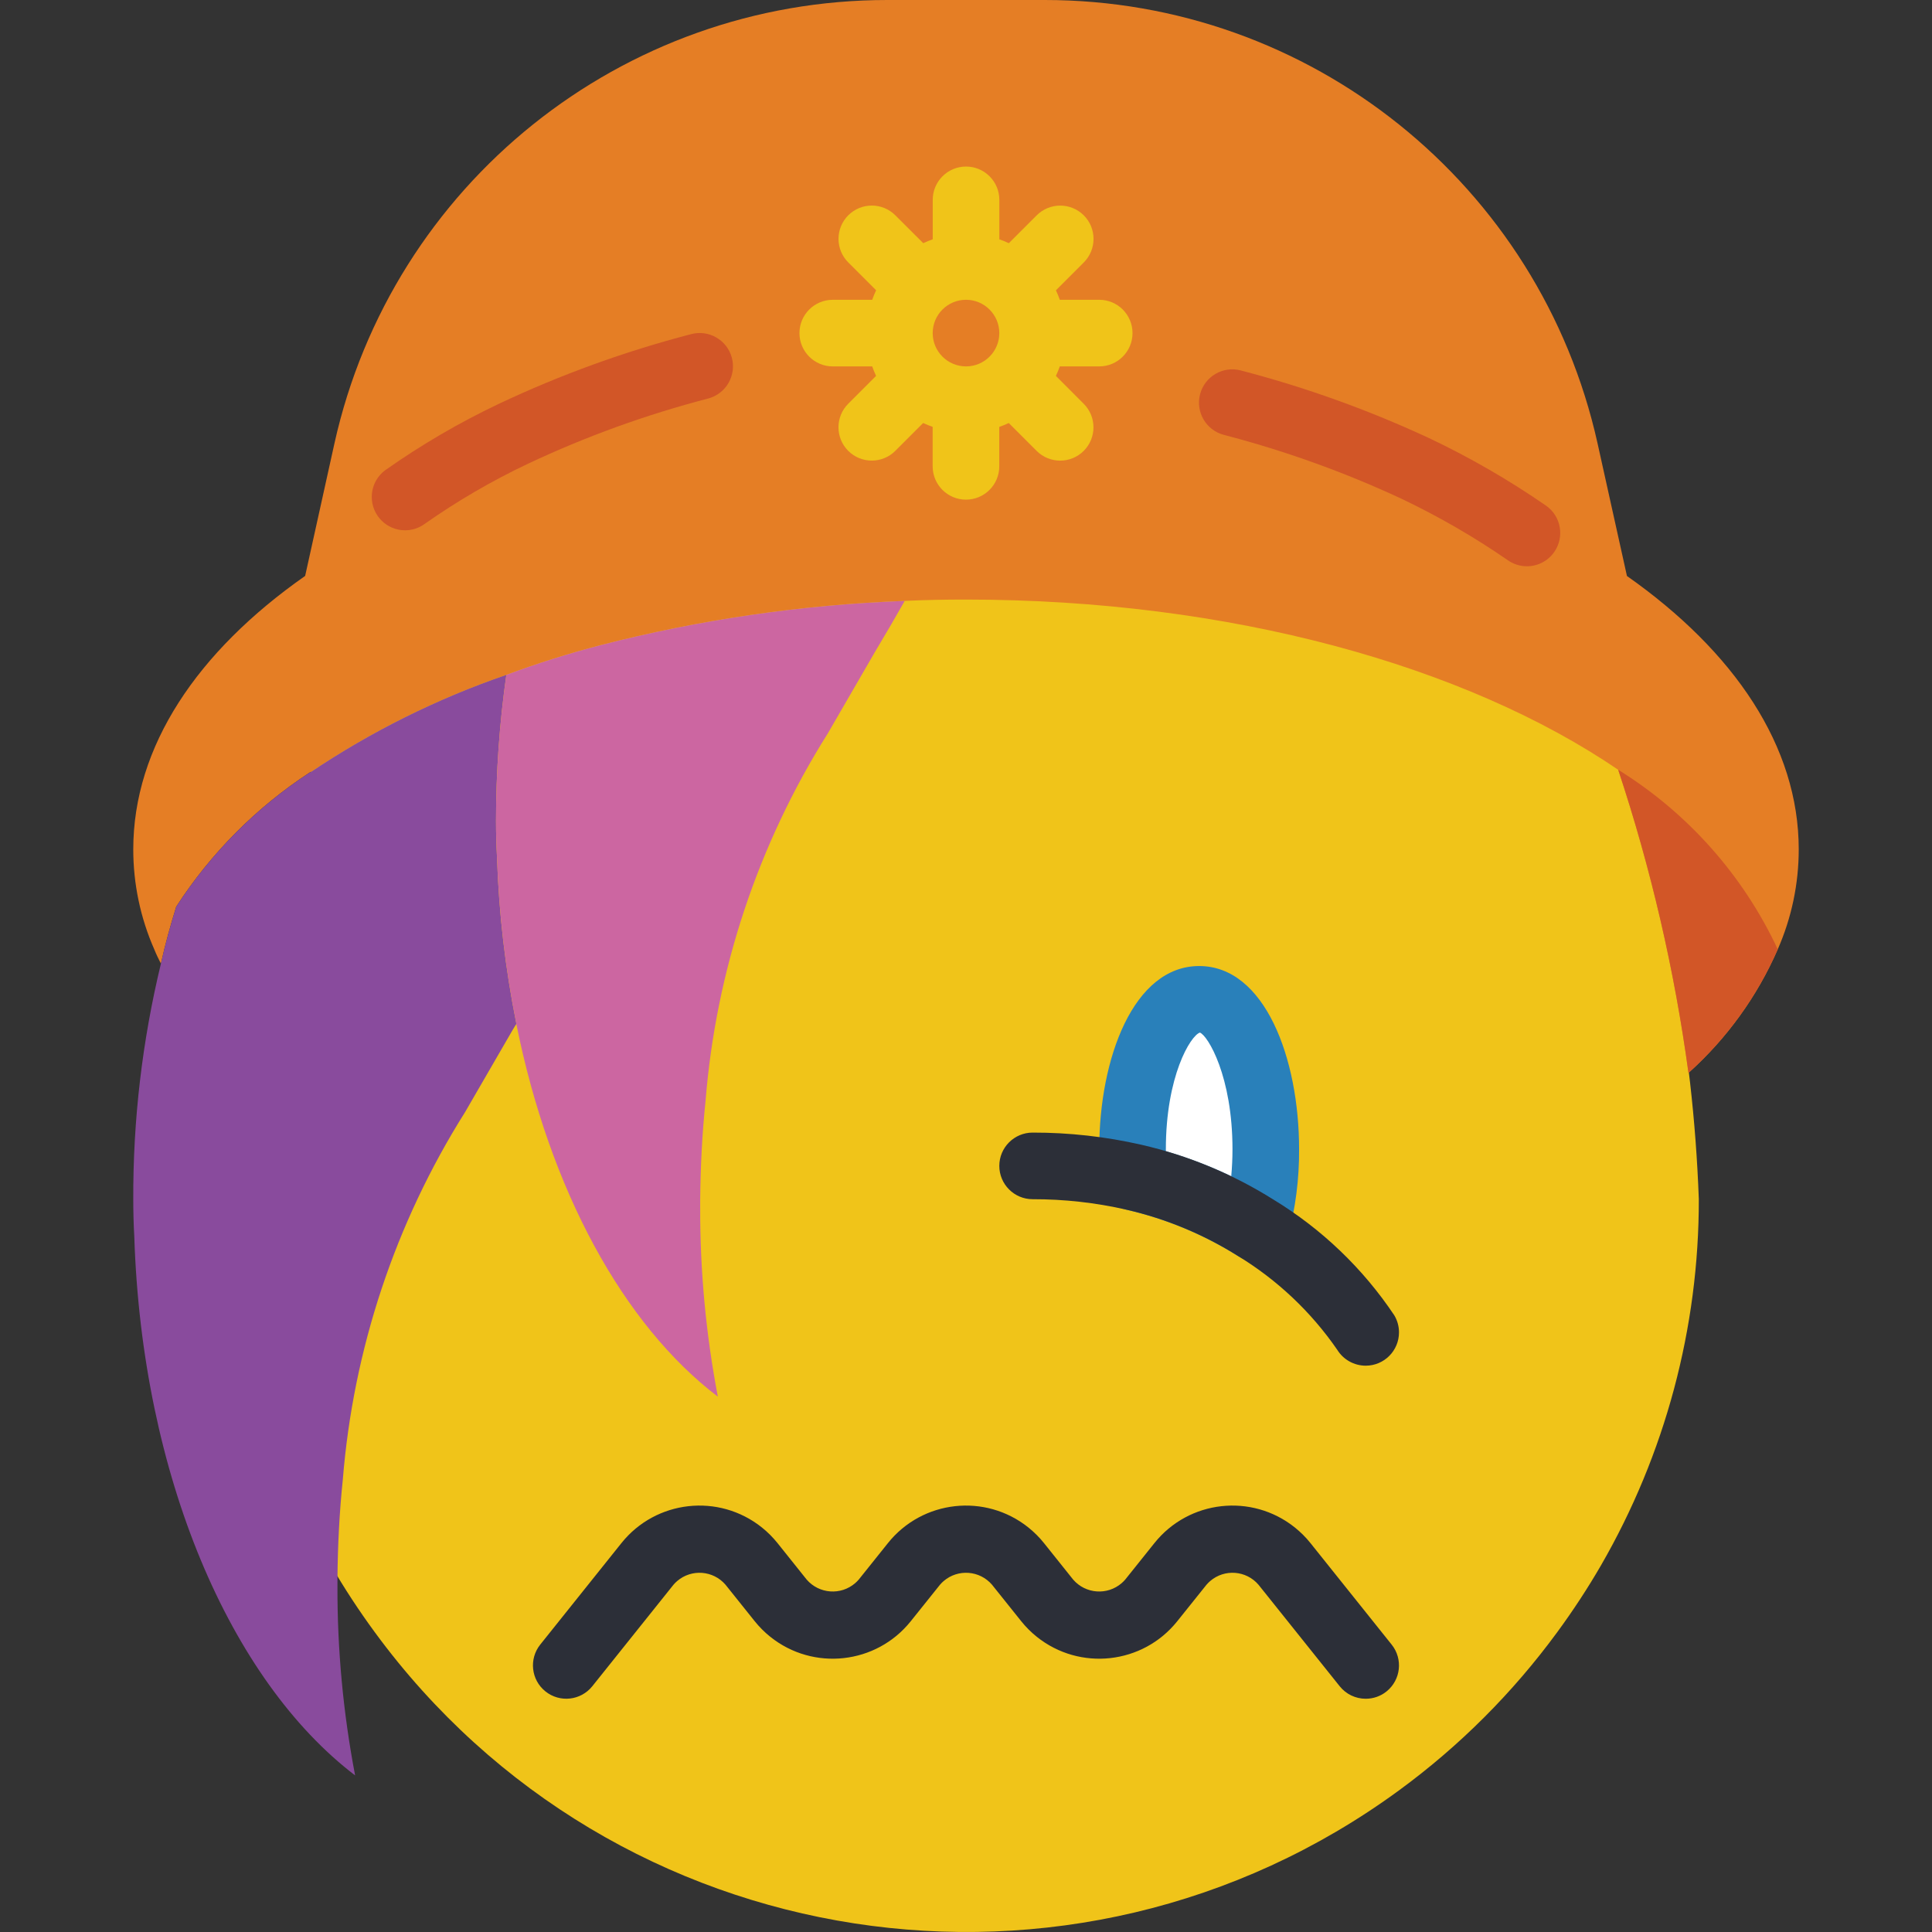<?xml version="1.0" encoding="iso-8859-1"?>
<!-- Generator: Adobe Illustrator 19.0.0, SVG Export Plug-In . SVG Version: 6.00 Build 0)  -->
<svg xmlns="http://www.w3.org/2000/svg" xmlns:xlink="http://www.w3.org/1999/xlink" version="1.1" id="Capa_1" x="0px" y="0px" viewBox="0 0 512.005 512.005" style="enable-background:new 0 0 512.005 512.005;" xml:space="preserve">
<rect x="0" y="0" width="512.005" height="512.005" fill="#333333" stroke="none"/>
<path style="fill:#F0C419;" d="M426.814,196.499c-1.236-3.531-2.472-7.15-3.796-10.681h-0.088  c-10.637-29.978-24.143-58.861-40.341-86.244c-5.12-8.563-10.505-16.772-16.066-24.629c-0.177-0.265-0.265-0.618-0.441-0.883  c0-0.088,0-0.088-0.088-0.177C334.656,30.366,296.874,0,256.18,0c-26.244,1.174-51.19,11.767-70.266,29.837  c-14.592,12.764-27.603,27.224-38.752,43.078h-0.177c-3.443,4.767-6.885,9.71-10.152,14.83c-2.737,4.237-5.473,8.563-8.121,13.065  l-0.088,0.088c-10.134,17.187-19.182,35.001-27.1,53.318c-4.502,10.328-8.651,20.833-12.447,31.337  c-1.412,3.619-2.648,7.327-3.884,10.946c-14,38.982-21.892,79.897-23.393,121.289c-0.053,34.092,8.898,67.583,25.953,97.102  c3.531,6.091,7.397,11.979,11.564,17.655c63.399,86.535,184.935,105.294,271.47,41.904c16.031-11.741,30.155-25.873,41.904-41.904  c4.167-5.676,8.033-11.564,11.564-17.655c17.055-29.519,26.006-63.01,25.953-97.102  C448.697,276.396,440.814,235.481,426.814,196.499z"/>
<path style="fill:#E57E25;" d="M431.139,152.626v-0.088l-7.768-35.045C408.1,48.825,347.182-0.018,276.836,0H235.17  C164.825-0.018,103.907,48.825,88.635,117.493l-7.768,35.133c-28.601,20.038-45.55,45.196-45.55,72.473  c0,9.119,1.889,18.14,5.561,26.482c0.53,1.324,1.148,2.56,1.765,3.796c1.148-5.208,2.56-10.24,4.061-15.095  c9.181-14.203,21.239-26.323,35.398-35.575h0.088c16.128-10.849,33.606-19.544,51.994-25.864c8.157-3.037,16.463-5.658,24.893-7.856  c26.394-6.797,53.441-10.734,80.683-11.74c5.385-0.265,10.769-0.353,16.242-0.353c70.002,0,132.411,17.567,172.841,45.108  c8.677,26.147,14.918,53.035,18.626,80.33c10.143-9.101,18.211-20.268,23.658-32.75c3.672-8.342,5.561-17.364,5.561-26.482  C476.689,197.823,459.652,172.665,431.139,152.626z"/>
<g>
	<path style="fill:#D25627;" d="M404.648,150.066c-1.81,0-3.575-0.556-5.049-1.598c-9.013-6.223-18.52-11.705-28.416-16.401   c-15.068-7-30.746-12.623-46.83-16.816c-4.714-1.227-7.547-6.047-6.32-10.769c1.227-4.714,6.047-7.547,10.769-6.32   c0.026,0.009,0.062,0.018,0.088,0.026c17.125,4.467,33.818,10.469,49.875,17.937c10.778,5.111,21.133,11.087,30.949,17.876   c3.999,2.798,4.97,8.298,2.172,12.297C410.236,148.663,407.535,150.066,404.648,150.066z"/>
	<path style="fill:#D25627;" d="M471.128,251.582c-5.447,12.482-13.515,23.649-23.658,32.75   c-3.708-27.294-9.949-54.183-18.626-80.33C447.267,215.416,461.956,231.95,471.128,251.582z"/>
</g>
<path style="fill:#894B9D;" d="M136.833,271.267v0.088c-0.353,0.53-0.618,1.059-0.971,1.589l-12.623,21.804  c-18.511,29.395-29.625,62.834-32.397,97.455c-0.883,8.474-1.324,17.125-1.412,25.953v2.119  c-0.053,16.852,1.518,33.677,4.679,50.228c-33.015-25.158-56.496-79.27-58.526-142.916c-0.177-3.178-0.265-6.444-0.265-9.71  c-0.079-21.053,2.383-42.036,7.327-62.498c1.148-5.208,2.56-10.24,4.061-15.095c9.181-14.203,21.239-26.323,35.398-35.575h0.088  c16.128-10.849,33.606-19.544,51.994-25.864c-1.818,12.809-2.737,25.732-2.737,38.664c0,3.266,0.088,6.532,0.265,9.71  C132.198,242.013,133.911,256.746,136.833,271.267z"/>
<path style="fill:#D25627;" d="M107.358,140.533c-4.873,0.009-8.827-3.946-8.836-8.819c0-2.86,1.377-5.544,3.708-7.203  c9.507-6.691,19.57-12.561,30.075-17.54c16.322-7.698,33.332-13.859,50.802-18.405c4.705-1.28,9.551,1.501,10.831,6.197  c1.28,4.696-1.501,9.551-6.197,10.831c-0.026,0.009-0.062,0.018-0.088,0.026c-16.401,4.264-32.379,10.046-47.712,17.266  c-9.595,4.546-18.785,9.896-27.471,16.004C110.968,139.968,109.185,140.533,107.358,140.533z"/>
<path style="fill:#CC66A1;" d="M239.761,159.247c-2.295,4.061-4.855,8.474-7.768,13.329l-12.623,21.804  c-18.511,29.395-29.625,62.834-32.397,97.455c-0.883,8.474-1.324,17.214-1.412,26.041v2.03c-0.053,16.852,1.518,33.677,4.679,50.228  c-25.07-19.067-44.579-54.818-53.406-98.779v-0.088c-2.913-14.521-4.626-29.254-5.12-44.049c-0.177-3.178-0.265-6.444-0.265-9.71  c0-12.932,0.918-25.856,2.737-38.664c8.157-3.037,16.463-5.658,24.893-7.856C185.472,164.19,212.519,160.253,239.761,159.247z"/>
<path style="fill:#F0C419;" d="M291.313,79.447h-10.452c-0.3-0.856-0.644-1.695-1.024-2.516l7.38-7.38  c3.443-3.443,3.443-9.039,0-12.482s-9.039-3.443-12.482,0l0,0l-7.38,7.38c-0.821-0.388-1.66-0.724-2.516-1.024V52.965  c0-4.873-3.955-8.827-8.827-8.827s-8.827,3.955-8.827,8.827v10.452c-0.856,0.3-1.695,0.644-2.516,1.024l-7.389-7.38  c-3.443-3.443-9.039-3.443-12.482,0c-3.443,3.443-3.443,9.039,0,12.482l0,0l7.38,7.38c-0.388,0.83-0.733,1.668-1.033,2.525h-10.452  c-4.873,0-8.827,3.955-8.827,8.827c0,4.873,3.955,8.827,8.827,8.827h10.452c0.3,0.856,0.644,1.695,1.024,2.516l-7.38,7.38  c-3.443,3.443-3.443,9.039,0,12.482c3.443,3.443,9.039,3.443,12.482,0l7.38-7.38c0.821,0.388,1.66,0.724,2.516,1.024v10.461  c0,4.873,3.955,8.827,8.827,8.827s8.827-3.955,8.827-8.827v-10.452c0.856-0.3,1.695-0.644,2.516-1.024l7.38,7.38  c3.443,3.443,9.039,3.443,12.482,0c3.443-3.443,3.443-9.039,0-12.482l0,0l-7.371-7.389c0.388-0.821,0.733-1.66,1.024-2.516h10.452  c4.873,0,8.827-3.955,8.827-8.827C300.132,83.402,296.186,79.447,291.313,79.447z M247.176,88.274c0-4.873,3.955-8.827,8.827-8.827  s8.827,3.955,8.827,8.827c0,4.873-3.955,8.827-8.827,8.827C251.13,97.093,247.176,93.147,247.176,88.274z"/>
<path style="fill:#2980BA;" d="M328.088,332.856c-9.11-5.72-19.111-9.878-29.598-12.279c-3.646-0.847-6.356-3.902-6.771-7.618  c-0.291-2.789-0.433-5.588-0.406-8.395c0-24.125,9.092-48.551,26.482-48.551c17.39,0,26.482,24.426,26.482,48.551  c0.053,7.83-0.945,15.642-2.975,23.207c-1.306,4.696-6.179,7.433-10.867,6.126C329.606,333.668,328.812,333.315,328.088,332.856z"/>
<path style="fill:#FFFFFF;" d="M308.968,304.564v0.521c5.95,1.739,11.741,3.964,17.328,6.638c0.212-2.348,0.327-4.758,0.327-7.159  c0-19.367-6.532-30.11-8.633-30.914C315.5,274.454,308.968,285.197,308.968,304.564z"/>
<g>
	<path style="fill:#2C2F38;" d="M361.941,361.925c4.873-0.009,8.819-3.964,8.81-8.845c0-1.589-0.433-3.143-1.245-4.502   c-8.307-12.438-19.244-22.898-32.017-30.667c-10.769-6.771-22.589-11.688-34.983-14.53c-9.472-2.163-19.147-3.249-28.848-3.231   c-4.873,0-8.827,3.955-8.827,8.827c0,4.873,3.955,8.827,8.827,8.827c8.36-0.018,16.701,0.918,24.849,2.772   c10.478,2.401,20.471,6.55,29.572,12.279c10.408,6.338,19.367,14.795,26.288,24.823   C355.983,360.318,358.852,361.925,361.941,361.925z"/>
	<path style="fill:#2C2F38;" d="M361.941,450.19c-2.684,0.009-5.226-1.209-6.903-3.31l-21.521-26.906   c-3.257-3.805-8.986-4.246-12.791-0.989c-0.353,0.3-0.68,0.636-0.989,0.989l-7.75,9.675c-9.136,11.414-25.803,13.259-37.225,4.122   c-1.518-1.218-2.904-2.604-4.122-4.122l-7.742-9.675c-3.266-3.805-8.995-4.246-12.809-0.98c-0.353,0.3-0.68,0.627-0.98,0.98   l-7.75,9.675c-9.136,11.414-25.803,13.259-37.225,4.122c-1.518-1.218-2.904-2.604-4.122-4.122l-7.742-9.675   c-3.266-3.805-8.995-4.246-12.809-0.98c-0.353,0.3-0.68,0.627-0.98,0.98l-21.521,26.906c-3.054,3.805-8.616,4.414-12.42,1.359   c-3.796-3.045-4.405-8.589-1.377-12.394l21.521-26.906c9.136-11.423,25.803-13.276,37.225-4.14c1.527,1.218,2.913,2.613,4.14,4.14   l7.733,9.675c3.293,3.805,9.048,4.228,12.853,0.936c0.335-0.291,0.644-0.6,0.936-0.936l7.742-9.675   c9.136-11.423,25.794-13.276,37.216-4.14c1.527,1.227,2.922,2.613,4.14,4.14l7.733,9.675c3.293,3.805,9.048,4.228,12.853,0.936   c0.335-0.291,0.644-0.6,0.936-0.936l7.742-9.675c9.136-11.423,25.794-13.276,37.216-4.14c1.527,1.227,2.922,2.613,4.14,4.14   l21.521,26.906c3.045,3.805,2.436,9.357-1.368,12.411C365.896,449.511,363.945,450.19,361.941,450.19z"/>
</g>
<g>
</g>
<g>
</g>
<g>
</g>
<g>
</g>
<g>
</g>
<g>
</g>
<g>
</g>
<g>
</g>
<g>
</g>
<g>
</g>
<g>
</g>
<g>
</g>
<g>
</g>
<g>
</g>
<g>
</g>
</svg>
